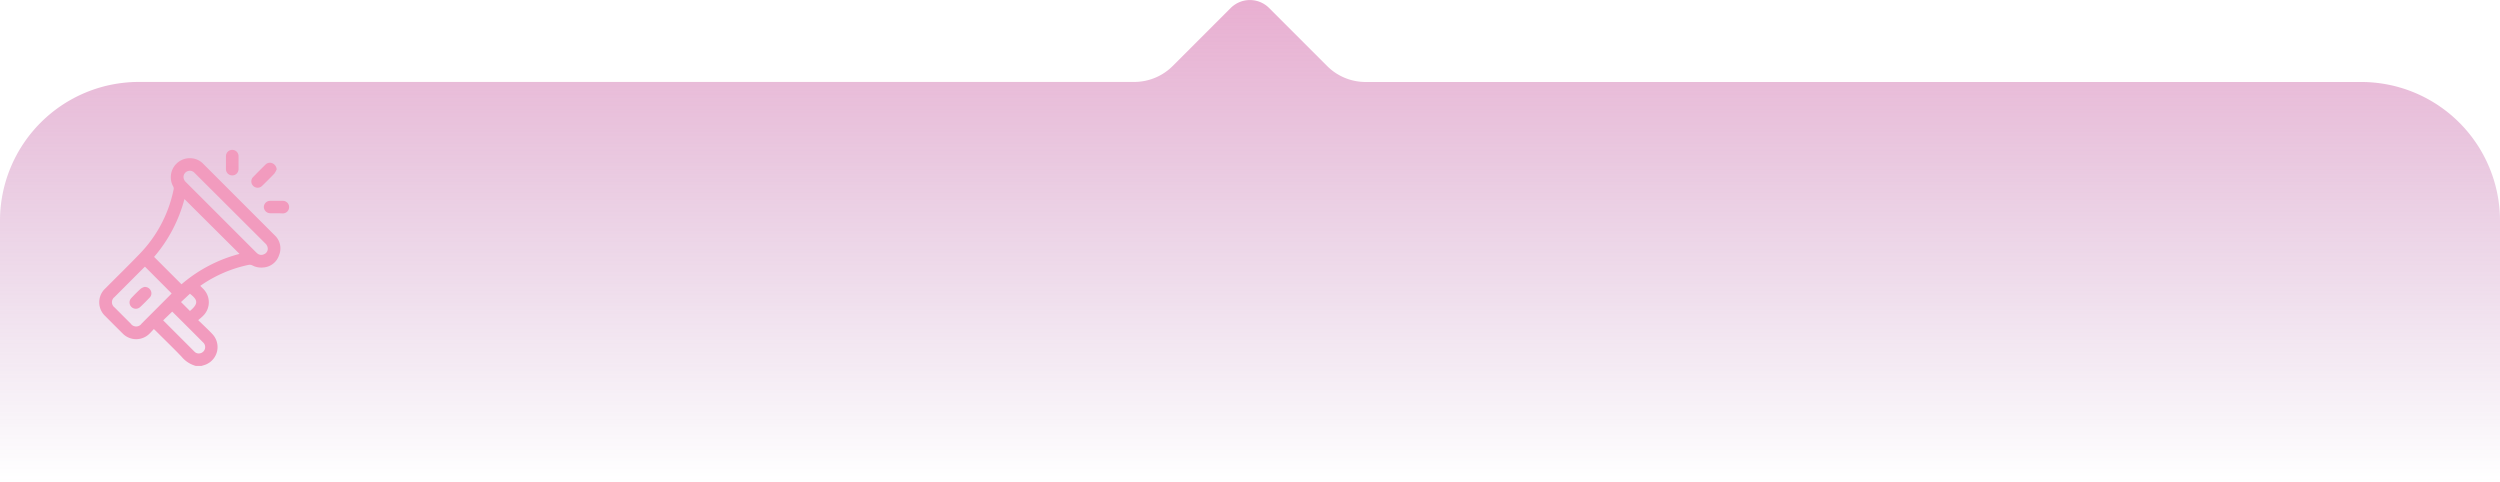 <svg xmlns="http://www.w3.org/2000/svg" xmlns:xlink="http://www.w3.org/1999/xlink" viewBox="0 0 560.18 108.04"><defs><style>.cls-1{opacity:0.5;fill:url(#linear-gradient);}.cls-2{fill:#f29bbe;}</style><linearGradient id="linear-gradient" x1="280.09" y1="108.04" x2="280.09" gradientUnits="userSpaceOnUse"><stop offset="0" stop-color="#99539f" stop-opacity="0"/><stop offset="1" stop-color="#d35fa3"/></linearGradient></defs><g id="Layer_2" data-name="Layer 2"><g id="Graphics"><path class="cls-1" d="M529.07,18.37H306a12.16,12.16,0,0,1-8.63-3.58l-13-13a6.09,6.09,0,0,0-8.6,0l-13,13a12.21,12.21,0,0,1-8.63,3.57h-223A31.12,31.12,0,0,0,0,49.49V108H560.18V49.48A31.11,31.11,0,0,0,529.07,18.37Z"/><path class="cls-2" d="M43.9,82a6.3,6.3,0,0,1-3.22-2.08c-1.91-2-3.85-3.86-5.77-5.78l-.43-.41c-.31.32-.59.64-.89.94a4.23,4.23,0,0,1-6.16,0q-1.93-1.91-3.84-3.84a4.21,4.21,0,0,1,0-6.19c2.57-2.59,5.19-5.14,7.72-7.77a29,29,0,0,0,7.61-14.51,1,1,0,0,0-.15-.65,4.26,4.26,0,0,1,3.89-6.26,4.1,4.1,0,0,1,2.87,1.25q8,8,16,16a4,4,0,0,1,1,4.48,4,4,0,0,1-3.61,2.76,4.24,4.24,0,0,1-2.37-.47,1.36,1.36,0,0,0-.79-.13,29.23,29.23,0,0,0-10.64,4.54,2.91,2.91,0,0,0-.24.18l.53.54a4.24,4.24,0,0,1,0,6.26c-.29.29-.61.55-1,.87,1.12,1.11,2.22,2.09,3.21,3.16a4.23,4.23,0,0,1-1.5,6.79c-.33.13-.68.22-1,.32ZM34.53,57.56l6.14,6.14a32.6,32.6,0,0,1,13-6.81L41.33,44.6A32.58,32.58,0,0,1,34.53,57.56Zm-2.05,2.19-.26.24-6.57,6.58a1.45,1.45,0,0,0,0,2.3l3.64,3.64a1.48,1.48,0,0,0,2.44,0l6.44-6.45.29-.31ZM60,55.86a1.69,1.69,0,0,0-.58-1.34L43.69,38.83a2.81,2.81,0,0,0-.31-.29,1.42,1.42,0,0,0-2.26,1.07,1.63,1.63,0,0,0,.58,1.24L57.39,56.54a2.7,2.7,0,0,0,.31.28,1.36,1.36,0,0,0,1.47.14A1.33,1.33,0,0,0,60,55.86ZM36.56,71.78l7,7a1.33,1.33,0,0,0,1.34.37,1.42,1.42,0,0,0,.57-2.46q-3.34-3.36-6.71-6.7a1.22,1.22,0,0,0-.18-.16Zm6-2.1c2.09-1.74,1.64-2.56,0-3.87l-2,1.87Z"/><path class="cls-2" d="M62,37.94a4.49,4.49,0,0,1-.57,1c-.88.93-1.79,1.82-2.7,2.71a1.41,1.41,0,1,1-2-2c.9-.92,1.81-1.83,2.73-2.74a1.38,1.38,0,0,1,1.6-.32A1.64,1.64,0,0,1,62,37.94Z"/><path class="cls-2" d="M61.94,47.78H60.57a1.43,1.43,0,0,1-1.45-1.42A1.41,1.41,0,0,1,60.55,45c.94,0,1.89,0,2.83,0a1.39,1.39,0,0,1,1.4,1.42,1.41,1.41,0,0,1-1.42,1.4C62.89,47.8,62.42,47.78,61.94,47.78Z"/><path class="cls-2" d="M53.45,36.48c0,.45,0,.91,0,1.37a1.41,1.41,0,0,1-2.82.09c0-1,0-2,0-3a1.41,1.41,0,0,1,2.82.1C53.46,35.53,53.45,36,53.45,36.48Z"/><path class="cls-2" d="M32.34,64.3a1.44,1.44,0,0,1,1.45.84,1.32,1.32,0,0,1-.22,1.5c-.69.73-1.4,1.45-2.13,2.13a1.4,1.4,0,0,1-2-2c.67-.71,1.35-1.4,2.07-2.06A2.66,2.66,0,0,1,32.34,64.3Z"/></g></g></svg>